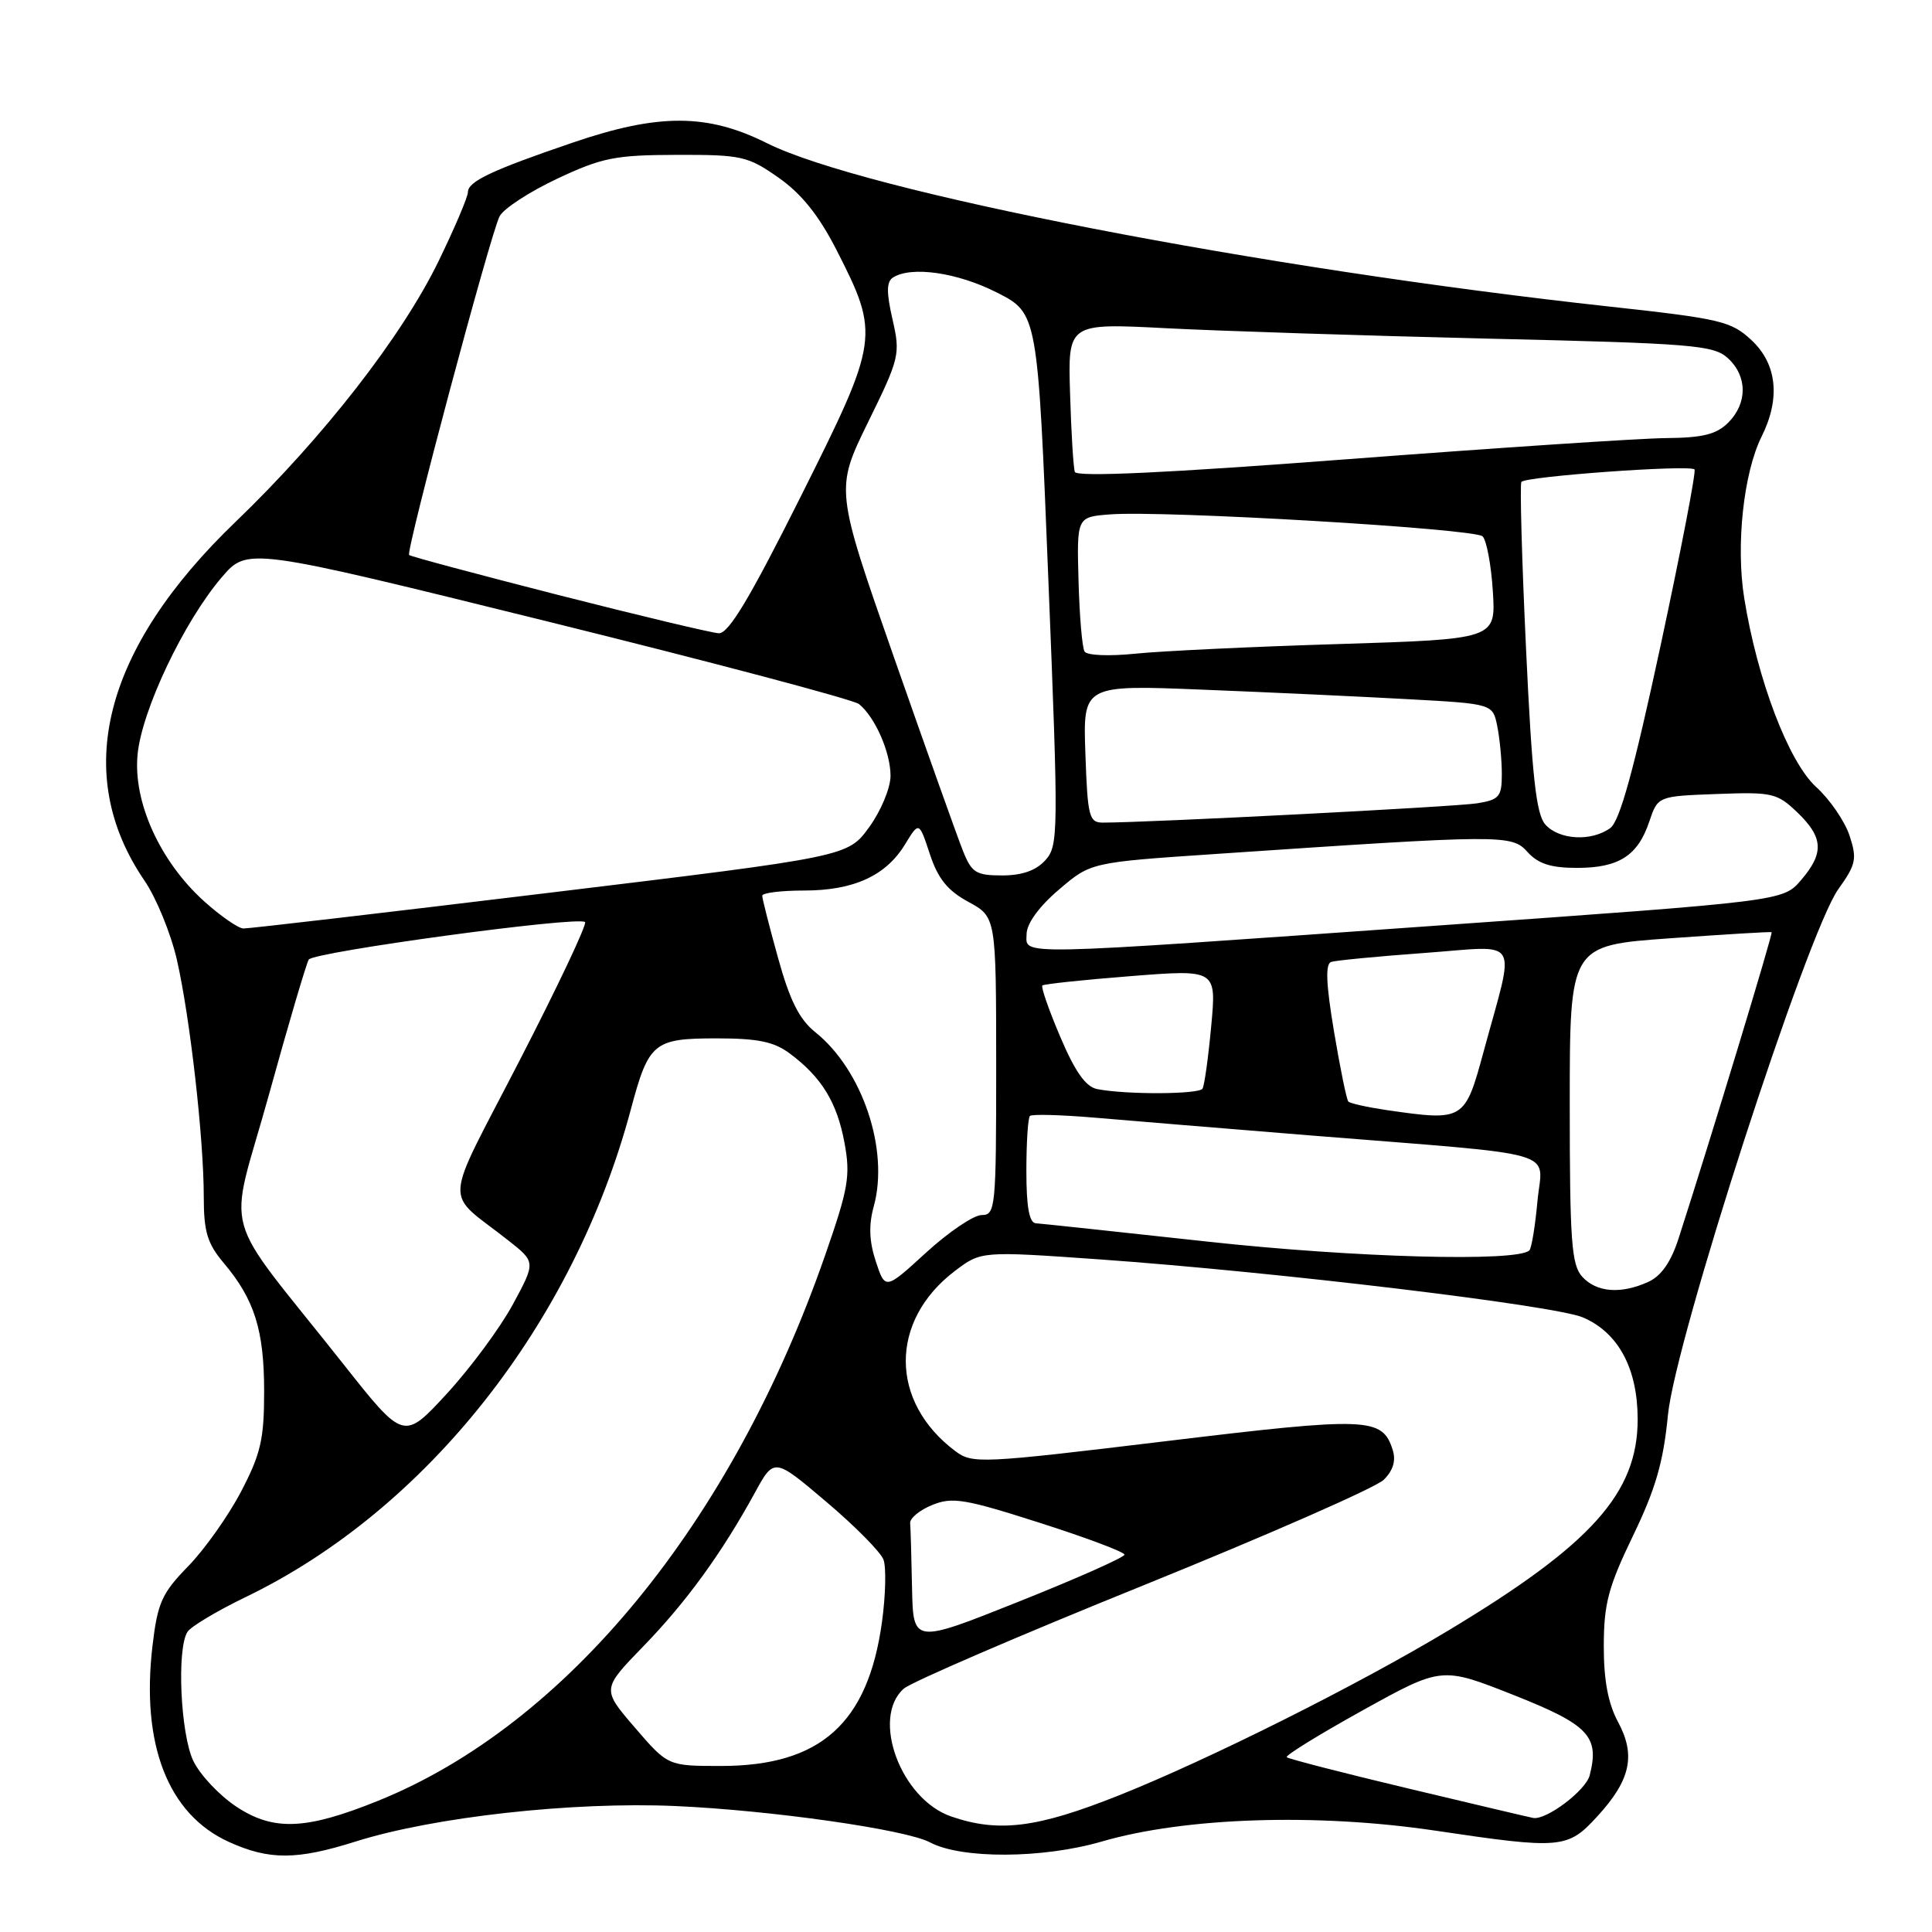<?xml version="1.0" encoding="UTF-8" standalone="no"?>
<!DOCTYPE svg PUBLIC "-//W3C//DTD SVG 1.1//EN" "http://www.w3.org/Graphics/SVG/1.1/DTD/svg11.dtd" >
<svg xmlns="http://www.w3.org/2000/svg" xmlns:xlink="http://www.w3.org/1999/xlink" version="1.1" viewBox="0 0 256 256">
 <g >
 <path fill="currentColor"
d=" M 47.16 244.00 C 57.48 240.75 75.87 238.71 89.50 239.31 C 102.16 239.87 120.04 242.42 123.22 244.12 C 127.37 246.34 138.18 246.29 146.00 244.01 C 157.03 240.80 174.46 240.23 190.19 242.57 C 206.86 245.05 207.72 244.98 211.65 240.68 C 216.06 235.87 216.78 232.60 214.40 228.17 C 213.08 225.72 212.50 222.63 212.51 218.07 C 212.52 212.50 213.11 210.28 216.38 203.50 C 219.38 197.29 220.41 193.71 221.01 187.50 C 221.97 177.57 239.45 123.61 243.58 117.83 C 245.94 114.53 246.09 113.81 245.07 110.71 C 244.44 108.81 242.45 105.91 240.64 104.27 C 237.00 100.95 232.86 90.09 231.12 79.26 C 229.99 72.26 231.03 62.66 233.42 57.85 C 235.94 52.80 235.47 48.24 232.09 45.08 C 229.39 42.56 228.02 42.24 213.34 40.63 C 166.99 35.57 114.46 25.38 101.62 18.97 C 93.74 15.03 87.29 15.01 75.94 18.88 C 65.14 22.56 62.00 24.05 62.00 25.46 C 62.00 26.09 60.26 30.18 58.14 34.55 C 53.28 44.56 42.83 57.98 31.21 69.15 C 13.66 86.01 9.47 102.52 19.14 116.68 C 20.71 118.97 22.64 123.70 23.44 127.18 C 25.18 134.83 27.00 150.84 27.00 158.57 C 27.00 163.22 27.47 164.77 29.65 167.36 C 33.72 172.18 35.00 176.26 35.00 184.37 C 35.00 190.72 34.55 192.65 31.94 197.65 C 30.25 200.87 27.10 205.32 24.92 207.55 C 21.44 211.12 20.88 212.38 20.21 218.05 C 18.66 231.14 22.26 240.40 30.32 244.06 C 35.67 246.49 39.31 246.48 47.16 244.00 Z  M 31.36 239.42 C 29.09 237.93 26.50 235.18 25.61 233.32 C 23.92 229.76 23.40 218.49 24.84 216.23 C 25.28 215.53 28.76 213.45 32.57 211.61 C 56.52 200.05 76.02 175.35 83.59 147.00 C 85.96 138.12 86.61 137.59 94.98 137.59 C 100.43 137.59 102.57 138.03 104.67 139.61 C 108.87 142.74 110.91 146.07 111.90 151.43 C 112.71 155.81 112.42 157.47 109.33 166.34 C 97.01 201.75 75.06 228.53 50.11 238.61 C 40.57 242.47 36.27 242.65 31.36 239.42 Z  M 126.03 240.69 C 119.37 238.40 115.38 227.64 119.75 223.76 C 120.71 222.90 135.00 216.74 151.50 210.07 C 168.00 203.39 182.33 197.10 183.35 196.08 C 184.60 194.85 184.99 193.54 184.54 192.12 C 183.16 187.79 181.35 187.72 154.43 190.97 C 129.89 193.93 128.85 193.98 126.57 192.27 C 117.87 185.74 117.83 175.04 126.50 168.43 C 130.00 165.77 130.00 165.77 145.75 166.88 C 169.12 168.54 206.03 172.97 209.76 174.57 C 214.45 176.59 216.99 181.33 217.00 188.05 C 217.00 197.83 210.91 204.63 191.91 216.05 C 179.86 223.30 160.13 233.17 148.23 237.91 C 137.41 242.22 132.32 242.86 126.03 240.69 Z  M 186.71 237.01 C 178.02 234.94 170.73 233.06 170.50 232.84 C 170.28 232.61 174.81 229.82 180.56 226.63 C 191.03 220.83 191.03 220.83 200.54 224.59 C 210.54 228.55 211.97 230.07 210.64 235.25 C 210.12 237.25 204.92 241.18 203.17 240.89 C 202.80 240.83 195.39 239.08 186.71 237.01 Z  M 84.12 228.91 C 79.74 223.82 79.74 223.82 85.23 218.16 C 90.94 212.28 95.62 205.83 100.01 197.82 C 102.57 193.13 102.57 193.13 109.48 198.99 C 113.29 202.21 116.70 205.66 117.07 206.67 C 117.44 207.68 117.35 211.38 116.87 214.90 C 115.02 228.36 108.72 234.00 95.54 234.00 C 88.50 234.00 88.50 234.00 84.12 228.91 Z  M 120.85 210.40 C 120.77 206.33 120.66 202.47 120.60 201.82 C 120.55 201.18 121.86 200.09 123.52 199.42 C 126.18 198.33 127.83 198.60 137.77 201.78 C 143.94 203.75 149.00 205.65 149.00 206.00 C 149.00 206.35 142.70 209.15 135.00 212.22 C 121.00 217.81 121.00 217.81 120.85 210.40 Z  M 45.50 180.75 C 28.89 159.76 30.23 164.56 35.61 145.14 C 38.20 135.76 40.59 127.67 40.91 127.15 C 41.56 126.13 76.69 121.35 77.52 122.18 C 77.80 122.47 73.91 130.70 68.87 140.48 C 58.55 160.52 58.74 157.56 67.36 164.37 C 70.99 167.23 70.99 167.23 67.94 172.87 C 66.26 175.96 62.33 181.28 59.20 184.68 C 53.50 190.87 53.50 190.87 45.50 180.75 Z  M 116.05 167.15 C 115.17 164.48 115.09 162.34 115.78 159.84 C 117.84 152.37 114.28 141.77 108.03 136.77 C 105.92 135.08 104.65 132.56 103.10 126.94 C 101.94 122.78 101.00 119.06 101.00 118.69 C 101.00 118.31 103.50 118.00 106.55 118.00 C 113.12 118.00 117.40 116.04 119.93 111.87 C 121.78 108.84 121.78 108.84 123.21 113.17 C 124.28 116.42 125.55 118.00 128.31 119.50 C 131.99 121.50 131.99 121.50 132.00 141.25 C 132.00 160.06 131.91 161.00 130.08 161.00 C 129.02 161.00 125.72 163.23 122.73 165.96 C 117.30 170.93 117.30 170.93 116.05 167.15 Z  M 209.65 169.17 C 208.23 167.59 208.00 164.48 208.00 146.31 C 208.00 125.28 208.00 125.28 221.25 124.33 C 228.54 123.81 234.61 123.44 234.75 123.52 C 234.96 123.64 226.67 150.94 222.42 164.10 C 221.42 167.21 220.12 169.08 218.42 169.85 C 214.78 171.51 211.55 171.26 209.65 169.17 Z  M 160.00 164.52 C 148.18 163.23 137.94 162.13 137.25 162.09 C 136.38 162.03 136.00 159.92 136.00 155.17 C 136.00 151.41 136.21 148.12 136.47 147.87 C 136.73 147.61 140.66 147.72 145.22 148.11 C 149.77 148.50 162.50 149.55 173.50 150.44 C 207.69 153.19 204.35 152.22 203.72 159.17 C 203.42 162.46 202.94 165.39 202.65 165.68 C 201.10 167.24 179.46 166.65 160.00 164.52 Z  M 183.79 147.10 C 181.20 146.72 178.89 146.21 178.66 145.96 C 178.43 145.71 177.57 141.52 176.76 136.66 C 175.70 130.34 175.60 127.72 176.39 127.46 C 177.00 127.26 182.58 126.72 188.78 126.27 C 201.71 125.33 200.80 123.81 196.59 139.33 C 194.10 148.50 193.98 148.57 183.79 147.10 Z  M 145.38 144.31 C 143.87 144.01 142.46 142.02 140.50 137.41 C 138.98 133.84 137.91 130.77 138.12 130.58 C 138.33 130.39 143.61 129.83 149.85 129.34 C 161.19 128.45 161.19 128.45 160.49 135.98 C 160.11 140.11 159.59 143.84 159.34 144.25 C 158.87 145.02 149.19 145.06 145.38 144.31 Z  M 136.03 123.75 C 136.05 122.37 137.69 120.11 140.30 117.89 C 144.53 114.27 144.53 114.27 161.01 113.16 C 199.31 110.57 200.30 110.56 202.41 112.90 C 203.82 114.46 205.50 115.00 208.96 115.00 C 214.51 115.00 217.02 113.39 218.54 108.86 C 219.67 105.50 219.67 105.50 227.48 105.21 C 234.83 104.93 235.47 105.08 238.15 107.64 C 241.62 110.97 241.73 113.04 238.63 116.64 C 236.26 119.40 236.26 119.40 190.38 122.65 C 133.48 126.68 135.99 126.63 136.03 123.75 Z  M 27.03 119.41 C 21.19 114.13 17.62 106.26 18.23 99.97 C 18.79 94.11 24.38 82.34 29.37 76.51 C 32.79 72.51 32.79 72.51 72.64 82.37 C 94.56 87.79 113.09 92.71 113.82 93.29 C 115.95 95.01 118.00 99.68 118.00 102.80 C 118.00 104.40 116.73 107.46 115.17 109.60 C 112.34 113.51 112.34 113.51 72.92 118.28 C 51.24 120.91 32.94 123.05 32.25 123.03 C 31.57 123.01 29.22 121.38 27.03 119.41 Z  M 127.60 112.75 C 126.88 110.96 122.78 99.45 118.48 87.17 C 110.67 64.84 110.67 64.84 115.01 55.97 C 119.21 47.42 119.32 46.93 118.26 42.31 C 117.44 38.71 117.46 37.33 118.33 36.77 C 120.76 35.23 126.84 36.10 132.07 38.75 C 137.50 41.50 137.50 41.50 138.91 76.74 C 140.27 110.51 140.25 112.06 138.51 113.99 C 137.28 115.35 135.43 116.00 132.79 116.00 C 129.33 116.00 128.75 115.64 127.60 112.75 Z  M 204.76 109.25 C 203.55 107.87 203.00 102.92 202.21 86.00 C 201.65 74.17 201.38 64.21 201.59 63.86 C 202.04 63.13 223.88 61.55 224.53 62.20 C 224.77 62.43 222.74 72.93 220.04 85.53 C 216.47 102.12 214.63 108.80 213.37 109.72 C 210.88 111.54 206.58 111.30 204.76 109.25 Z  M 143.82 99.87 C 143.50 90.74 143.50 90.74 159.50 91.39 C 168.30 91.74 180.52 92.31 186.65 92.65 C 197.80 93.26 197.80 93.26 198.40 96.25 C 198.73 97.90 199.00 100.75 199.00 102.58 C 199.00 105.56 198.66 105.97 195.75 106.44 C 193.00 106.90 152.18 109.00 146.14 109.00 C 144.31 109.00 144.11 108.22 143.82 99.87 Z  M 143.71 86.33 C 143.39 85.83 143.04 81.61 142.91 76.96 C 142.68 68.50 142.68 68.50 147.09 68.16 C 154.13 67.61 195.40 70.04 196.45 71.07 C 196.98 71.59 197.59 74.86 197.81 78.35 C 198.21 84.69 198.21 84.69 177.36 85.34 C 165.89 85.69 153.75 86.27 150.39 86.62 C 146.98 86.97 144.02 86.85 143.71 86.33 Z  M 74.02 78.85 C 63.31 76.11 54.39 73.73 54.21 73.54 C 53.75 73.08 65.01 30.91 66.20 28.66 C 66.73 27.64 70.17 25.40 73.83 23.68 C 79.77 20.89 81.50 20.54 89.66 20.52 C 98.26 20.50 99.08 20.68 103.16 23.54 C 106.20 25.67 108.49 28.53 110.82 33.08 C 116.60 44.42 116.52 44.98 106.10 65.80 C 99.35 79.28 96.54 83.98 95.24 83.91 C 94.29 83.86 84.73 81.58 74.02 78.85 Z  M 142.42 62.53 C 142.23 61.97 141.94 57.30 141.79 52.16 C 141.50 42.82 141.50 42.82 154.50 43.49 C 161.65 43.86 180.86 44.48 197.18 44.87 C 224.21 45.50 227.05 45.73 228.93 47.44 C 231.55 49.81 231.58 53.42 229.00 56.00 C 227.44 57.56 225.62 58.01 220.75 58.05 C 217.31 58.08 198.36 59.34 178.64 60.84 C 154.64 62.67 142.66 63.23 142.42 62.53 Z "/>
</g>
</svg>